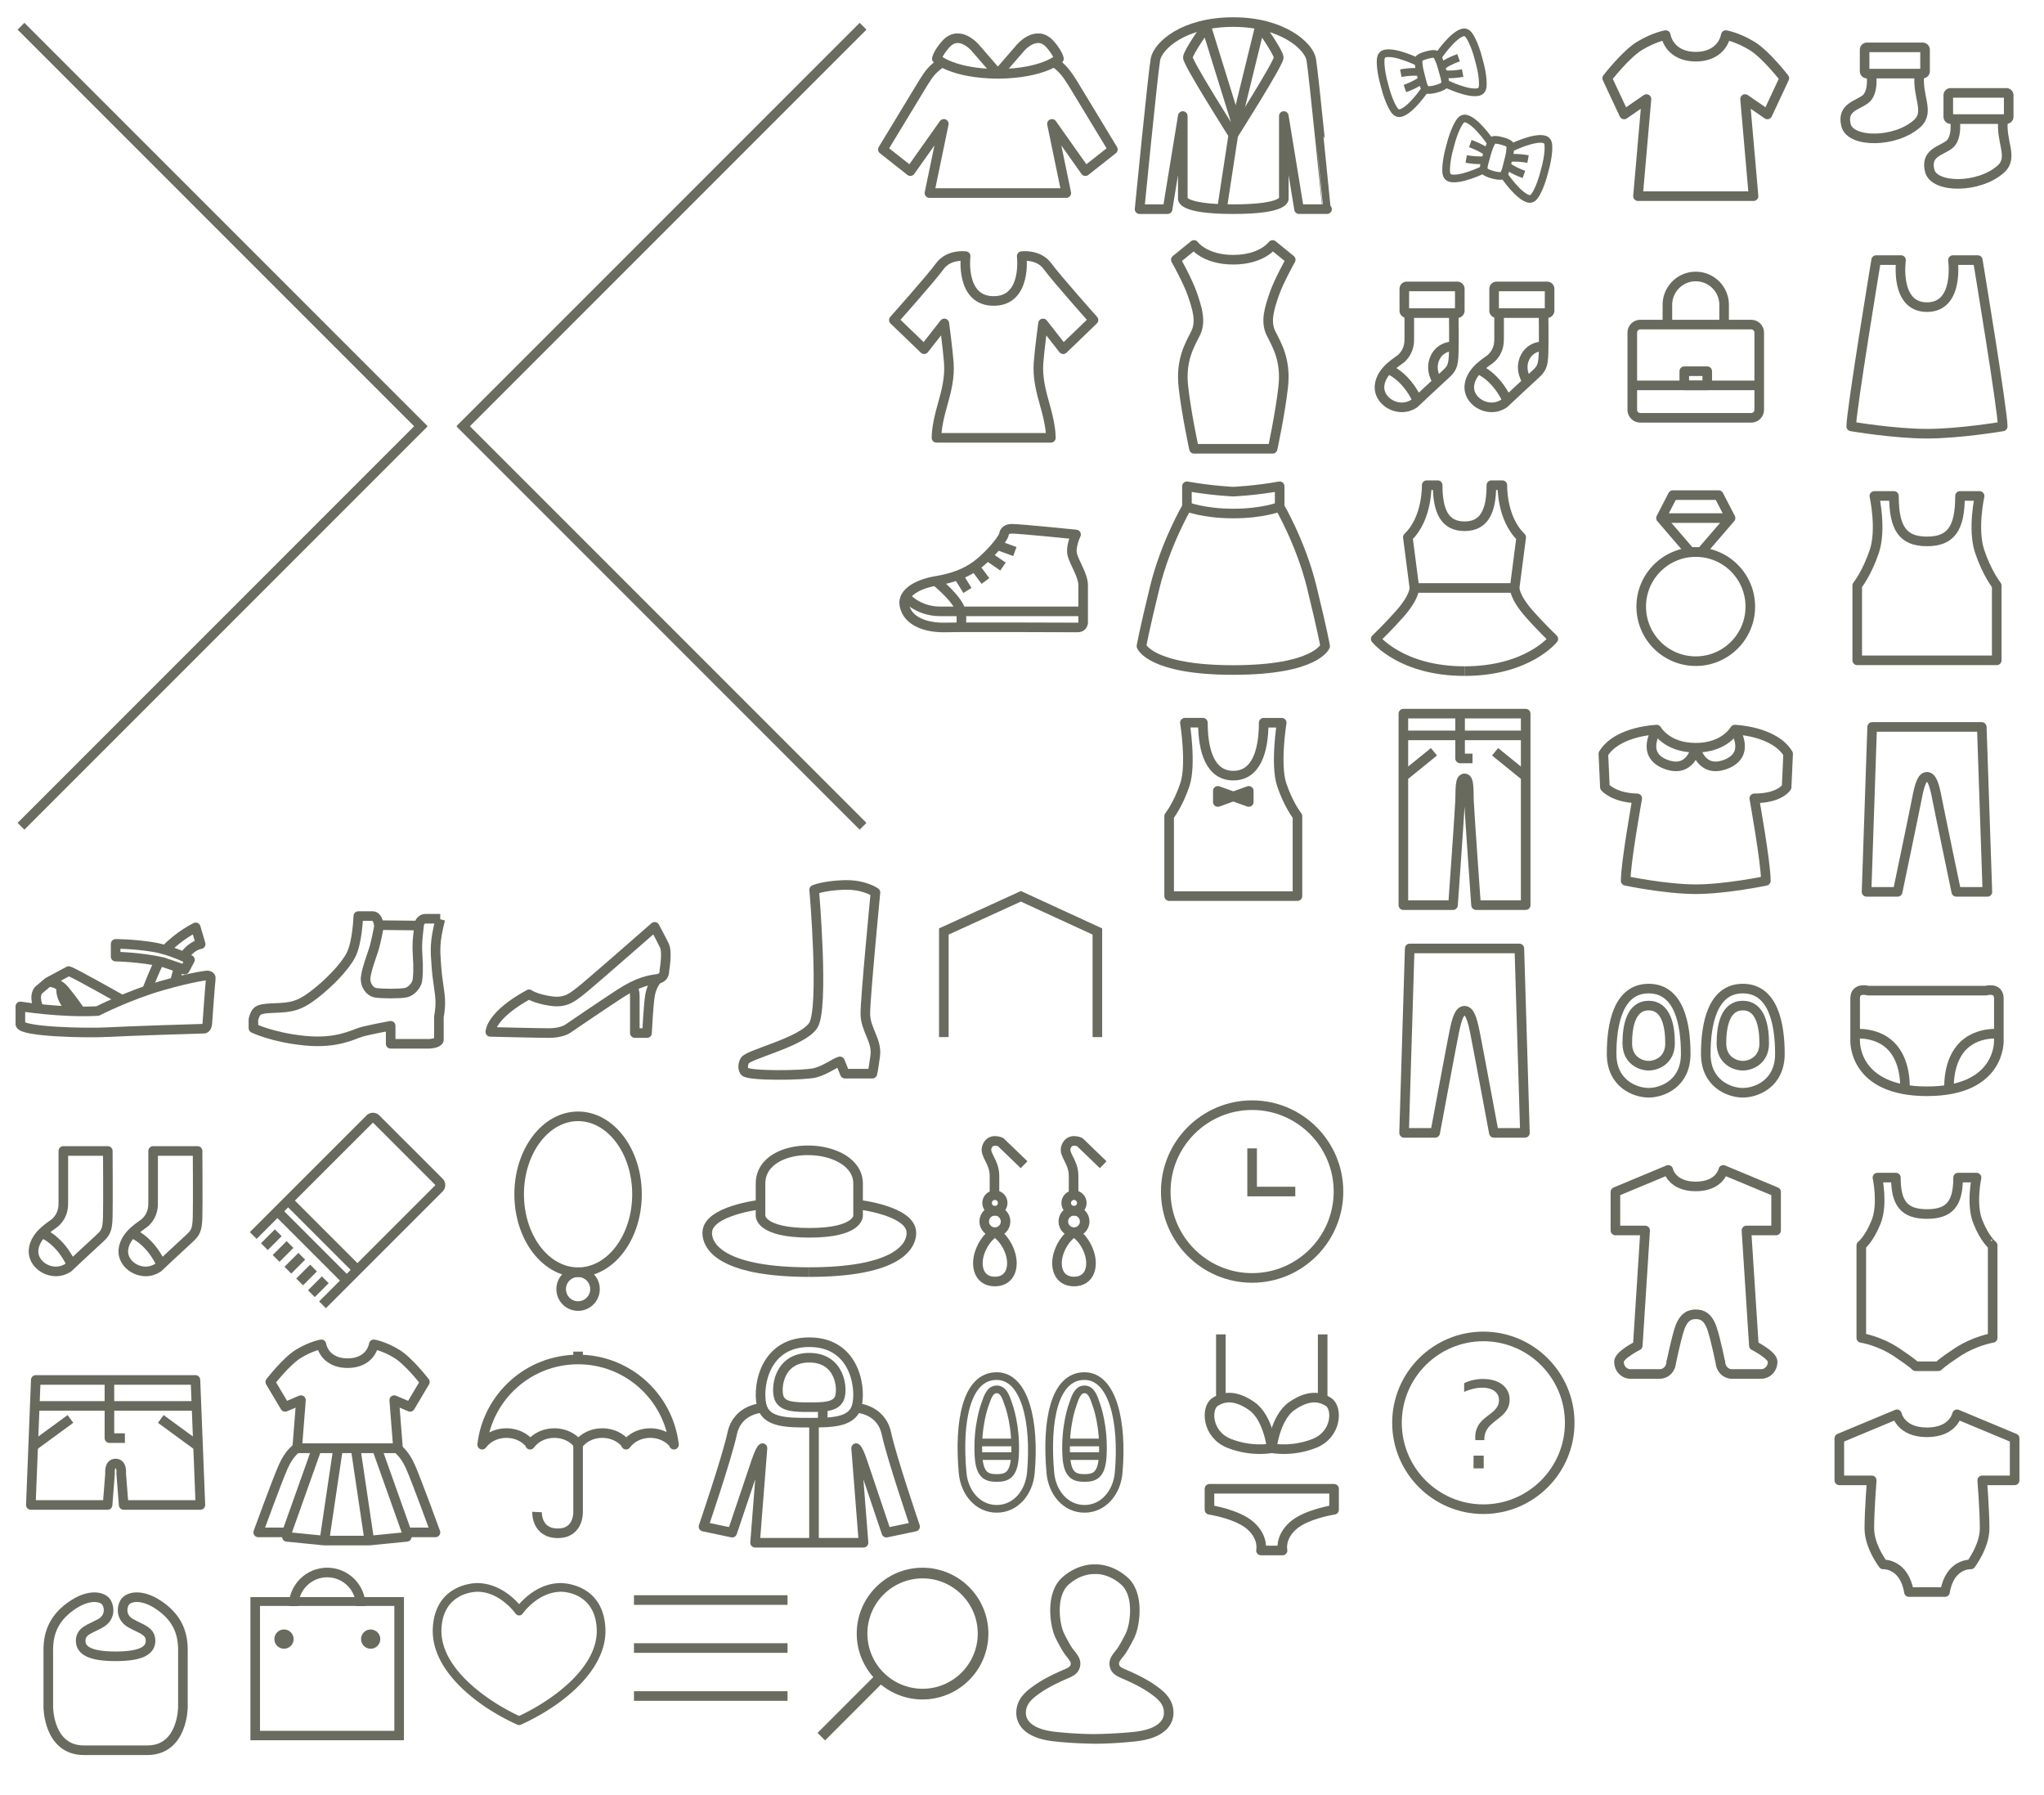 <?xml version="1.0" encoding="utf-8"?><!DOCTYPE svg PUBLIC "-//W3C//DTD SVG 1.1//EN" "http://www.w3.org/Graphics/SVG/1.1/DTD/svg11.dtd"><svg width="213" height="187" viewBox="0 0 213 187" xmlns="http://www.w3.org/2000/svg" xmlns:xlink="http://www.w3.org/1999/xlink"><svg width="45.75" height="90.049" viewBox="0 0 45.75 90.049" id="carousel-control-next" xmlns="http://www.w3.org/2000/svg"><g fill-rule="evenodd" clip-rule="evenodd" fill="#696C5F"><path d="M44.541 44.379l-.707.707-42-42 .707-.707 42 42z"/><path d="M2.541 86.44l-.707-.707 42-42 .707.707-42 42z"/></g></svg><svg width="45.75" height="90.049" viewBox="0 0 45.75 90.049" id="carousel-control-prev" x="45.75" xmlns="http://www.w3.org/2000/svg"><g fill-rule="evenodd" clip-rule="evenodd" fill="#696C5F"><path d="M43.834 2.379l.707.707-42 42-.707-.707 42-42z"/><path d="M1.834 44.44l.707-.707 42 42-.707.707-42-42z"/></g></svg><svg width="20" height="20" viewBox="-287.5 430.5 20 20" id="cart" x="24.095" y="162.331" xmlns="http://www.w3.org/2000/svg"><path fill="#696B5E" d="M-285.5 434.566v14.913h16v-14.913h-16zm15 13.934h-14v-13.017h14V448.5zm-11.5-8.559a1 1 0 1 0-.002-2.002 1 1 0 0 0 .002 2.002zm9 0a1 1 0 1 0 .001-1.999 1 1 0 0 0-.001 1.999z"/><path fill="#696B5E" d="M-273.5 435.5h-1c0-1.654-1.346-3-3-3s-3 1.346-3 3h-1c0-2.206 1.794-4 4-4s4 1.794 4 4z"/><path fill="none" d="M-287.5 430.5h20v20h-20z"/></svg><svg width="20" height="20" viewBox="0 0 20 20" id="help" x="144.576" y="138.237" xmlns="http://www.w3.org/2000/svg"><path fill="#696C5F" d="M10 19.5C4.762 19.5.5 15.238.5 10S4.762.5 10 .5c5.239 0 9.5 4.262 9.5 9.5s-4.261 9.5-9.5 9.5zm0-18c-4.687 0-8.5 3.813-8.5 8.5 0 4.688 3.813 8.5 8.5 8.5 4.688 0 8.5-3.813 8.5-8.5 0-4.687-3.812-8.5-8.5-8.5z"/><path fill="none" d="M0 0h20v20H0z"/><path fill="#696C5F" d="M12.738 7.579c0 .273-.042.519-.127.735s-.196.41-.335.581c-.141.171-.295.326-.467.465s-.344.277-.518.414c-.15.119-.298.242-.441.369a2.58 2.58 0 0 0-.381.417 1.89 1.89 0 0 0-.363 1.135v.109h-.937a4.869 4.869 0 0 1-.014-.301c0-.31.045-.59.137-.841s.215-.472.373-.663.328-.36.513-.506.366-.287.543-.424c.123-.096.239-.194.349-.294s.206-.208.29-.321c.085-.114.15-.238.199-.373a1.37 1.37 0 0 0 .071-.455c0-.201-.042-.38-.126-.54a1.16 1.16 0 0 0-.355-.403c-.153-.109-.335-.194-.547-.253s-.448-.089-.708-.089c-.342 0-.678.043-1.008.13s-.626.19-.886.308v-.902c.246-.132.543-.239.892-.321s.698-.123 1.049-.123c.433 0 .821.051 1.166.154.344.103.636.249.877.438.24.189.426.415.557.677s.197.553.197.877zm-3.76 7.171v-1.333h1.06v1.333h-1.06z"/></svg><svg width="20" height="20" viewBox="0 0 20 20" id="history" x="120.48" y="114.143" xmlns="http://www.w3.org/2000/svg"><path fill="#6A6C5F" d="M10.5 5.5h-1v5h5v-1h-4v-4z"/><path fill="#6A6C5F" d="M10 19.5C4.762 19.5.5 15.238.5 10S4.762.5 10 .5s9.5 4.262 9.5 9.5-4.262 9.5-9.5 9.5zm0-18c-4.687 0-8.5 3.813-8.5 8.5 0 4.687 3.813 8.5 8.5 8.5 4.687 0 8.5-3.813 8.5-8.5 0-4.687-3.813-8.5-8.5-8.5z"/><g><path fill="none" d="M0 0h20v20H0z"/></g></svg><svg width="20" height="20" viewBox="0 0 20 20" id="home" x="96.384" y="90.049" xmlns="http://www.w3.org/2000/svg"><path fill="none" d="M0 0h20v20H0z"/><path fill="none" stroke="#696C5F" stroke-miterlimit="10" d="M17.971 18V7L10 3.333 1.97 7v11"/></svg><svg width="24.095" height="24.093" viewBox="11.087 11.256 24.095 24.093" id="item-b-acc-goods" y="162.331" xmlns="http://www.w3.org/2000/svg"><path fill="none" stroke="#696B5E" stroke-linejoin="round" stroke-miterlimit="10" d="M26.435 31.276c3.713 0 3.713-4.497 3.713-4.497v-5.966c0-1.858-.654-3.459-2.65-4.747-1.713-1.103-3.061-.8-3.428-.172-.306.528-.404 1.582.681 2.173 1.083.594 2.025.781 2.025 1.807 0 1.022-1.012 1.614-3.643 1.614-2.628 0-3.64-.592-3.64-1.614 0-1.025.941-1.213 2.025-1.807 1.085-.59.986-1.644.68-2.173-.365-.626-1.713-.93-3.426.172-1.998 1.289-2.653 2.889-2.653 4.747v5.966s0 4.497 3.712 4.497h6.604z"/><path fill="none" d="M11.087 11.256h24.095v24.093H11.087z"/></svg><svg width="24.094" height="24.094" viewBox="11.255 11.255 24.094 24.094" id="item-b-acc-goods-tights-socks" x="188.759" xmlns="http://www.w3.org/2000/svg"><path fill="none" stroke="#696B5E" stroke-linejoin="round" stroke-miterlimit="10" d="M31.818 23.415a.246.246 0 0 1-.247.248h-5.803a.245.245 0 0 1-.246-.248V21.18c0-.136.107-.248.246-.248h5.803c.137 0 .247.111.247.248v2.235z"/><path fill="none" stroke="#696B5E" stroke-linejoin="round" stroke-miterlimit="10" d="M26.217 23.662s.312 1.979-.617 2.675c-.888.666-2.476.852-2.013 2.707.465 1.854 5.154 1.852 7.41-.174 1.377-1.237-.063-2.845.247-5.208"/><g><path fill="none" stroke="#696B5E" stroke-linejoin="round" stroke-miterlimit="10" d="M23.101 18.674a.247.247 0 0 1-.248.247H17.05a.246.246 0 0 1-.248-.247V16.44c0-.137.11-.249.248-.249h5.804c.137 0 .248.112.248.249l-.001 2.234z"/><path fill="none" stroke="#696B5E" stroke-linejoin="round" stroke-miterlimit="10" d="M17.498 18.921s.311 1.979-.619 2.677c-.886.664-2.476.853-2.011 2.706.465 1.855 5.153 1.853 7.409-.175 1.377-1.236-.063-2.842.248-5.208"/></g><path fill="none" d="M11.255 11.255h24.094v24.094H11.255z"/></svg><svg width="24.094" height="24.093" viewBox="11.255 11.256 24.094 24.093" id="item-b-bottoms" x="188.759" y="96.376" xmlns="http://www.w3.org/2000/svg"><g fill="none" stroke="#696B5E" stroke-linejoin="round" stroke-miterlimit="10"><path d="M23.302 28.576c7.762 0 7.489-5.311 7.489-5.311V18.91c0-1.227-1.36-.817-1.36-.817H17.175s-1.36-.409-1.36.817v4.355s-.272 5.311 7.487 5.311z"/><path d="M15.814 22.587s2.451-.272 3.949 1.5c1.498 1.77 1.225 4.492 1.225 4.492M30.791 22.587s-2.451-.272-3.949 1.5c-1.496 1.77-1.225 4.492-1.225 4.492"/></g><path fill="none" d="M11.255 11.256h24.094v24.093H11.255z"/></svg><svg width="24.094" height="24.094" viewBox="11.067 11.255 24.094 24.094" id="item-b-bottoms-leggins" x="188.759" y="72.282" xmlns="http://www.w3.org/2000/svg"><path fill="none" stroke="#696B5E" stroke-linejoin="round" stroke-miterlimit="10" d="M17.4 14.713l-.583 17.179h3.239s1.75-8.368 1.986-9.606c.282-1.492.539-2.379 1.069-2.379.535 0 .788.887 1.073 2.379.235 1.238 1.985 9.606 1.985 9.606h3.239l-.583-17.179H17.4z"/><path fill="none" d="M11.067 11.255h24.094v24.094H11.067z"/></svg><svg width="24.094" height="24.094" viewBox="11.068 11.255 24.094 24.094" id="item-b-boys" x="188.759" y="48.188" xmlns="http://www.w3.org/2000/svg"><path fill="none" stroke="#696B5E" stroke-linejoin="round" stroke-miterlimit="10" d="M23.112 31.864h7.271v-7.795s-1.021-1.277-1.784-3.573c-.767-2.297 0-5.757 0-5.757h-2.042c0 3.319-.893 4.735-3.444 4.735-2.55 0-3.44-1.417-3.44-4.735h-2.042s.768 3.459 0 5.757c-.767 2.296-1.784 3.573-1.784 3.573v7.795h7.265z"/><path fill="none" d="M11.068 11.255h24.094v24.094H11.068z"/></svg><svg width="24.094" height="24.094" viewBox="11.138 11.756 24.094 24.094" id="item-b-dress" x="188.759" y="24.094" xmlns="http://www.w3.org/2000/svg"><path fill="none" stroke="#696B5E" stroke-linejoin="round" stroke-miterlimit="10" d="M28.48 14.759h-2.588s.698 4.902-2.707 4.902-2.706-4.902-2.706-4.902h-2.59s-2.598 15.694-2.598 17.329c0 0 4.481.76 7.896.76s7.892-.76 7.892-.76c-.002-1.638-2.599-17.329-2.599-17.329z"/><path fill="none" d="M11.138 11.756h24.094V35.85H11.138z"/></svg><svg width="24.971" height="24.094" viewBox="10.817 11.255 24.971 24.094" id="item-b-outer" x="91.5" xmlns="http://www.w3.org/2000/svg"><path fill="none" stroke="#696B5E" stroke-linejoin="round" stroke-miterlimit="10" d="M17.46 17.737c-1.016.798-1.215.999-1.941 2.161l-4.201 6.928 2.866 2.259 3.485-4.924-1.495 7.208h14.258l-1.494-7.208 3.484 4.924 2.866-2.259-4.2-6.928c-.571-.913-1.104-1.647-1.941-2.161"/><g fill="none" stroke="#696B5E" stroke-linejoin="round" stroke-miterlimit="10"><path d="M23.302 18.952l-2.322-2.681s-1.68-2.044-3.129-.39c-.813.925-.911 1.493-.911 1.493s1.567 1.526 6.362 1.578zM23.302 18.952l2.325-2.681s1.68-2.044 3.13-.39c.812.925.91 1.493.91 1.493s-1.57 1.526-6.365 1.578z"/></g><path fill="none" d="M11.255 11.255h24.094v24.094H11.255z"/></svg><svg width="24.095" height="24.095" viewBox="11.066 11.255 24.095 24.095" id="item-b-rompers" x="164.663" y="120.47" xmlns="http://www.w3.org/2000/svg"><path fill="none" stroke="#696B5E" stroke-linejoin="round" stroke-miterlimit="10" d="M31.486 18.982v-4.014l-5.503-2.294s-.345 1.72-2.871 1.72c-2.521 0-2.865-1.72-2.865-1.72l-5.506 2.294v4.014h3.098l-.769 11.997s-1.962.979-1.962 1.682c0 .699.526 1.27 1.178 1.27h3.094c.647 0 1.175-.568 1.176-1.27h.019s.438-2.16.819-3.359c.455-1.449 1.206-1.584 1.723-1.584.52 0 1.27.133 1.726 1.584.382 1.199.82 3.359.82 3.359h.017c0 .699.526 1.27 1.175 1.27h3.096c.648 0 1.176-.568 1.176-1.27 0-.702-1.958-1.682-1.958-1.682l-.774-11.999 3.091.002z"/><path fill="none" d="M11.066 11.255h24.095V35.35H11.066z"/></svg><svg width="24.094" height="24.094" viewBox="11.068 11.255 24.094 24.094" id="item-b-roomwear" x="188.759" y="144.562" xmlns="http://www.w3.org/2000/svg"><path fill="none" stroke="#696B5E" stroke-linejoin="round" stroke-miterlimit="10" d="M23.113 32.562h1.88c.5-3.004 2.688-2.878 2.688-2.878s1.44-1.877 1.44-3.754c0-1.876-.25-5.004-.25-5.004h3.378v-4.379l-6.005-2.504s-.377 1.877-3.132 1.877c-2.751 0-3.127-1.877-3.127-1.877l-6.005 2.504v4.379h3.377s-.25 3.128-.25 5.004c0 1.877 1.44 3.754 1.44 3.754s2.188-.125 2.688 2.878h1.878z"/><path fill="none" d="M11.068 11.255h24.094v24.094H11.068z"/></svg><svg width="24.095" height="24.094" viewBox="11.256 11.255 24.095 24.094" id="item-b-shoes" x="164.663" y="96.376" xmlns="http://www.w3.org/2000/svg"><g fill="none" stroke="#696B5E" stroke-linejoin="round" stroke-miterlimit="10"><path d="M22.258 24.681c0 3.118-2.471 4.047-3.861 4.047-1.392 0-3.862-.929-3.862-4.047 0-3.119.688-6.805 3.862-6.805s3.861 3.686 3.861 6.805z"/><path d="M20.625 23.574c0 1.8-1.427 2.336-2.229 2.336-.805 0-2.229-.536-2.229-2.336 0-1.802.396-3.929 2.229-3.929s2.229 2.13 2.229 3.929z"/><g><path d="M32.071 24.681c0 3.118-2.472 4.047-3.862 4.047-1.393 0-3.861-.929-3.861-4.047 0-3.119.687-6.805 3.861-6.805 3.174 0 3.862 3.686 3.862 6.805z"/><path d="M30.437 23.574c0 1.8-1.427 2.336-2.229 2.336-.804 0-2.229-.536-2.229-2.336 0-1.802.396-3.929 2.229-3.929 1.833.002 2.229 2.13 2.229 3.929z"/></g></g><path fill="none" d="M11.256 11.255h24.095v24.094H11.256z"/></svg><svg width="24.094" height="24.093" viewBox="11.065 11.256 24.094 24.093" id="item-b-swimwear" x="188.759" y="120.469" xmlns="http://www.w3.org/2000/svg"><path fill="none" stroke="#696B5E" stroke-linejoin="round" stroke-miterlimit="10" d="M28.414 18.089c-.74-1.84-.137-4.613-.137-4.613h-1.921c0 2.66-.842 3.795-3.245 3.795-2.4 0-3.24-1.137-3.24-3.795h-1.922s.604 2.773-.135 4.613c-.741 1.841-1.547 2.453-1.547 2.453v9.635s1.851.271 3.713 1.518c1.74 1.166 1.947 1.436 1.947 1.436H24.296s.274-.33 1.948-1.436c1.872-1.234 3.712-1.518 3.712-1.518v-9.635c.005 0-.803-.613-1.542-2.453z"/><path fill="none" d="M11.065 11.256h24.094v24.093H11.065z"/></svg><svg width="24.095" height="24.094" viewBox="11.255 11.255 24.095 24.094" id="item-b-tops" x="164.663" y="72.282" xmlns="http://www.w3.org/2000/svg"><g fill="none" stroke="#696B5E" stroke-linejoin="round" stroke-miterlimit="10"><path d="M15.998 30.742c0-1.895 1.207-8.59 1.207-8.59-2.448-.056-3.371-1.163-3.371-1.163l-.159-3.484c1.459-2.388 5.56-2.515 5.56-2.515s1.033 1.887 4.065 1.887c3.035 0 4.069-1.887 4.069-1.887s4.101.127 5.56 2.515l-.158 3.484s-.697 1.163-3.37 1.163c0 0 1.207 6.694 1.207 8.59 0 0-4.146.874-7.303.874-3.16 0-7.307-.874-7.307-.874z"/><path d="M19.236 14.989s-1.723 2.571.909 3.6c2.631 1.027 3.156-1.715 3.156-1.715"/><path d="M27.369 14.989s1.722 2.571-.909 3.6c-2.632 1.027-3.16-1.715-3.16-1.715"/></g><path fill="none" d="M11.255 11.255H35.35v24.094H11.255z"/></svg><svg width="24.096" height="24.094" viewBox="0 0 24.096 24.094" id="item-k-acc-goods" x="140.567" xmlns="http://www.w3.org/2000/svg"><path fill="none" d="M11.255 11.255h24.096V35.35H11.255z"/><path fill="none" d="M0 0h24.096v24.094H0z"/><g fill="none" stroke="#696A5E" stroke-width=".8" stroke-linejoin="round" stroke-miterlimit="10"><path d="M7.128 6.431s-2.344-1.137-3.401-.843c-.407.113-.413.584-.413.584s-.119.933.402 2.737c.451 1.823 1.021 2.57 1.021 2.57s.24.406.649.3c1.063-.274 2.524-2.43 2.524-2.43M9.347 5.812s1.461-2.156 2.524-2.43c.408-.105.649.3.649.3s.568.748 1.02 2.57c.521 1.804.402 2.737.402 2.737s-.005.471-.412.585c-1.058.294-3.401-.843-3.401-.843"/><path d="M9.956 8.849c.207-.292-.083-1.02-.309-1.861-.225-.84-.533-1.279-.533-1.279s-.059-.222-.988.027c-.928.25-.869.471-.869.471s-.046.533.178 1.374c.225.84.338 1.616.664 1.766.324.15 1.651-.206 1.857-.498zM7.618 8.32s-.657.508-1.782.904M7.404 7.517s-.823-.112-1.996.107"/><g><path d="M9.858 7.72s.823.111 1.995-.108M9.643 6.916s.657-.508 1.783-.904"/></g><g><path d="M14.736 14.788s-1.461-2.157-2.524-2.43c-.408-.105-.649.3-.649.3s-.569.747-1.021 2.571c-.52 1.803-.4 2.735-.4 2.735s.006.472.412.585c1.058.294 3.402-.844 3.402-.844M16.967 15.362s2.345-1.137 3.402-.843c.406.114.412.585.412.585s.119.933-.401 2.736c-.451 1.822-1.021 2.57-1.021 2.57s-.241.406-.649.301c-1.063-.274-2.524-2.431-2.524-2.431"/><path d="M15.976 18.296c.325-.15.438-.926.663-1.766s.179-1.374.179-1.374.059-.222-.869-.47c-.93-.249-.988-.027-.988-.027s-.308.439-.533 1.279c-.225.84-.515 1.568-.309 1.86.207.293 1.533.648 1.857.498zM14.217 16.669s-.822.111-1.995-.107M14.432 15.866s-.657-.508-1.782-.904"/><g><path d="M16.457 17.27s.656.508 1.781.904M16.672 16.466s.822-.111 1.995.108"/></g></g></g></svg><svg width="24.096" height="24.094" viewBox="0 0 24.096 24.094" id="item-k-acc-goods-tights-socks" x="140.567" y="24.094" xmlns="http://www.w3.org/2000/svg"><path fill="none" d="M11.255 11.255h24.096V35.35H11.255z"/><path fill="none" d="M0 0h24.096v24.094H0z"/><g fill="none" stroke="#696A5E" stroke-linejoin="round" stroke-miterlimit="10"><path d="M20.912 8.276a.251.251 0 0 1-.252.251h-5.277a.25.25 0 0 1-.252-.251V6c0-.14.112-.252.252-.252h5.277c.139 0 .252.112.252.252v2.276z"/><path d="M15.65 8.527V10.9c0 .627.061 1.445-.779 2.298-.347.352-2.112 1.223-2.316 2.83-.16 1.271 1.037 2.317 2.316 2.317.48 0 .926-.146 1.296-.396 0 0 2.411-2.27 3.151-2.937.742-.667.928-.926.965-2.371.037-1.446 0-4.115 0-4.115M13.451 14.372s1.737.605 2.969 3.088"/><path d="M18.592 15.681s-.908-1.234-.223-2.576c.613-1.197 1.925-1.129 1.925-1.129"/><g><path d="M11.554 8.276a.25.25 0 0 1-.252.251H6.025a.251.251 0 0 1-.252-.251V6c0-.14.113-.252.252-.252h5.277c.14 0 .252.112.252.252v2.276z"/><path d="M6.292 8.527V10.9c0 .627.061 1.445-.778 2.298-.347.352-2.113 1.223-2.316 2.83-.161 1.271 1.037 2.317 2.316 2.317.48 0 .925-.146 1.295-.396 0 0 2.411-2.27 3.152-2.937s.927-.926.964-2.371c.037-1.446 0-4.115 0-4.115M4.093 14.372s1.738.605 2.969 3.088"/><path d="M9.235 15.681s-.909-1.234-.223-2.576c.612-1.197 1.925-1.129 1.925-1.129"/></g></g></svg><svg width="24.096" height="24.094" viewBox="0 0 24.096 24.094" id="item-k-ballet" x="140.567" y="48.188" xmlns="http://www.w3.org/2000/svg"><path fill="none" d="M0 0h24.096v24.094H0z"/><path fill="none" stroke="#696A5E" stroke-linejoin="round" stroke-miterlimit="10" d="M6.819 13.028s.116.877-1.5 2.719c-1.196 1.361-2.524 2.633-2.524 2.633s2.646 3.352 9.253 3.352"/><path fill="none" stroke="#696A5E" stroke-linejoin="round" stroke-miterlimit="10" d="M17.276 13.028s-.116.877 1.5 2.719c1.195 1.361 2.524 2.633 2.524 2.633s-2.646 3.352-9.253 3.352"/><path fill="none" stroke="#696A5E" stroke-linejoin="round" stroke-miterlimit="10" d="M15.991 2.362h-1.146c0 2.694-.726 4.278-2.798 4.278S9.25 5.057 9.25 2.362H8.104s.107 3.445-1.963 5.422l.685 5.286h10.442l.686-5.286c-2.07-1.976-1.963-5.422-1.963-5.422z"/></svg><svg width="24.096" height="24.094" viewBox="0 0 24.096 24.094" id="item-k-bottoms" x="140.567" y="72.282" xmlns="http://www.w3.org/2000/svg"><path fill="none" d="M11.255 11.255h24.096V35.35H11.255z"/><path fill="none" d="M0 0h24.096v24.094H0z"/><g fill="none" stroke="#696A5E" stroke-linejoin="round" stroke-miterlimit="10"><path d="M12.048 8.814c.507 0 .416 1.108.462 2.309.045 1.201.738 10.899.738 10.899h5.173V2.071H5.675v19.951h5.173s.692-9.698.738-10.899c.046-1.2-.046-2.309.462-2.309zM5.675 4.335h12.746M8.861 6.044L5.675 8.629M15.234 6.044l3.187 2.585"/><path d="M11.586 2.071v4.665h1.293"/></g></svg><svg width="24.096" height="24.094" viewBox="0 0 24.096 24.094" id="item-k-bottoms-leggins" x="140.567" y="96.376" xmlns="http://www.w3.org/2000/svg"><path fill="none" d="M11.255 11.255h24.096V35.35H11.255z"/><path fill="none" d="M0 0h24.096v24.094H0z"/><path fill="none" stroke="#696A5E" stroke-linejoin="round" stroke-miterlimit="10" d="M6.335 2.44L5.75 21.653h3.239s1.75-9.404 1.986-10.54c.283-1.367.539-2.181 1.072-2.181s.789.813 1.072 2.181c.236 1.136 1.986 10.54 1.986 10.54h3.238L17.76 2.44H6.335z"/></svg><svg width="24.096" height="24.094" viewBox="0 0 24.096 24.094" id="item-k-boys" y="138.237" xmlns="http://www.w3.org/2000/svg"><path fill="none" d="M0 0h24.096v24.094H0z"/><g fill="none" stroke="#696A5E" stroke-linejoin="round" stroke-miterlimit="10"><path d="M12.048 14.239c.709 0 .58 1.032.58 1.032l.258 3.289h7.996l-.516-13.027H3.729l-.516 13.028h7.997l.258-3.289c0-.001-.129-1.033.58-1.033z"/><path d="M11.403 5.533v6.063h1.611M7.34 9.597l-3.885 2.841M16.755 9.597l3.884 2.841M3.622 8.238h17.017"/></g></svg><svg width="24.096" height="24.094" viewBox="0 0 24.096 24.094" id="item-k-dress" x="24.096" y="138.237" xmlns="http://www.w3.org/2000/svg"><path fill="none" d="M11.255 11.255h24.096V35.35H11.255z"/><path fill="none" d="M0 0h24.096v24.094H0z"/><path fill="none" stroke="#696A5E" stroke-linejoin="round" stroke-miterlimit="10" d="M12.126 12.641H6.873l.394-5.003-1.656.701L4.07 5.746s1.672-2.171 2.941-2.942c1.341-.813 2.383-.98 2.383-.98.21 1.051 1.102 1.962 2.731 1.962s2.522-.911 2.731-1.962c0 0 1.043.167 2.382.98 1.271.771 2.942 2.942 2.942 2.942l-1.54 2.593-1.655-.701.394 5.003h-5.253z"/><g fill="none" stroke="#696A5E" stroke-linejoin="round" stroke-miterlimit="10"><path d="M12.048 22.271h2.341l3.902-.389v-.466h2.991s-1.951-5.359-2.602-6.834-1.43-1.941-1.43-1.941H6.844s-.78.467-1.43 1.941c-.651 1.475-2.602 6.834-2.602 6.834h2.991v.466l3.901.389h2.344zM8.926 12.641l-3.122 8.775M11.136 12.641l-1.43 9.63M15.17 12.641l3.121 8.775M12.959 12.641l1.429 9.63"/></g></svg><svg width="24.096" height="24.094" viewBox="0 0 24.096 24.094" id="item-k-inner-pajamas" x="116.471" y="72.282" xmlns="http://www.w3.org/2000/svg"><path fill="none" d="M11.255 11.255h24.096V35.35H11.255z"/><path fill="none" d="M0 0h24.096v24.094H0z"/><g fill="none" stroke="#696A5E" stroke-linejoin="round" stroke-miterlimit="10"><path d="M12.048 21.079h6.687v-8.328s-.938-1.174-1.643-3.285c-.703-2.111 0-6.451 0-6.451h-1.877c0 3.049-.821 5.513-3.167 5.513S8.881 6.064 8.881 3.015H7.003s.704 4.34 0 6.451c-.704 2.111-1.642 3.285-1.642 3.285v8.328h6.687z"/><path d="M12.048 10.695l-1.613-.58v1.159zM12.048 10.695l1.612-.58v1.159z"/></g></svg><svg width="24.096" height="24.094" viewBox="0 0 24.096 24.094" id="item-k-outer" x="72.288" y="138.237" xmlns="http://www.w3.org/2000/svg"><path fill="none" d="M11.255 11.255h24.096V35.35H11.255z"/><path fill="none" d="M0 0h24.096v24.094H0z"/><g fill="none" stroke="#696A5E" stroke-linejoin="round" stroke-miterlimit="10"><path d="M12.048 1.601c-5.027 0-5.471 5.311-4.879 6.848.592 1.537 2.661 1.537 4.879 1.537 2.217 0 4.287 0 4.879-1.537s.147-6.848-4.879-6.848z"/><path d="M12.048 3.217c-3.239 0-3.525 3.264-3.144 4.208.382.946 1.714.946 3.144.946 1.428 0 2.763 0 3.143-.946.381-.945.095-4.208-3.143-4.208zM13.448 8.331v1.654M16.927 8.448s2.596.07 3.154 2.655c.56 2.585 2.992 9.712 2.992 9.712l-2.99.629-2.377-7.057s-.51-1.607-.779-1.747l.772 9.853H6.396l.772-9.853c-.269.14-.779 1.747-.779 1.747l-2.377 7.057-2.99-.629s2.433-7.127 2.992-9.712c.559-2.585 3.154-2.655 3.154-2.655M12.538 9.985v12.508"/></g></svg><svg width="24.096" height="24.094" viewBox="0 0 24.096 24.094" id="item-k-shoes" x="96.384" y="138.237" xmlns="http://www.w3.org/2000/svg"><path fill="none" d="M11.255 11.255h24.096V35.35H11.255z"/><path fill="none" d="M0 0h24.096v24.094H0z"/><g fill="none" stroke="#696A5E" stroke-width=".8" stroke-linejoin="round" stroke-miterlimit="10"><path d="M7.483 15.747c-1.05 0-1.785-.277-1.9-2.282-.181-3.115.658-5.325.658-5.325.291-.879.556-1.623 1.241-1.623s.95.743 1.241 1.623c0 0 .839 2.21.66 5.325-.116 2.005-.851 2.282-1.9 2.282z"/><path d="M7.483 18.962c-1.964 0-3.372-1.684-3.556-3.746-.478-5.322.369-10.084 3.551-10.084 2.939 0 4.038 4.762 3.561 10.084-.186 2.062-1.592 3.746-3.556 3.746"/></g><path fill="none" stroke="#696A5E" stroke-width=".8" stroke-linejoin="round" stroke-miterlimit="10" d="M5.569 12.047h3.828M9.383 13.465H5.582"/><g><g fill="none" stroke="#696A5E" stroke-width=".8" stroke-linejoin="round" stroke-miterlimit="10"><path d="M16.629 15.747c-1.05 0-1.785-.277-1.9-2.282-.18-3.115.659-5.325.659-5.325.29-.879.556-1.623 1.241-1.623s.951.743 1.24 1.623c0 0 .84 2.21.66 5.325-.115 2.005-.852 2.282-1.9 2.282z"/><path d="M16.629 18.962c-1.964 0-3.372-1.684-3.557-3.746-.477-5.322.369-10.084 3.552-10.084 2.938 0 4.038 4.762 3.562 10.084-.186 2.062-1.593 3.746-3.557 3.746"/></g><path fill="none" stroke="#696A5E" stroke-width=".8" stroke-linejoin="round" stroke-miterlimit="10" d="M14.715 12.047h3.828M18.529 13.465h-3.801"/></g></svg><svg width="24.096" height="24.094" viewBox="0 0 24.096 24.094" id="item-k-swimwear" x="120.48" y="138.237" xmlns="http://www.w3.org/2000/svg"><path fill="none" d="M0 0h24.096v24.094H0z"/><g fill="none" stroke="#696A5E" stroke-linejoin="round" stroke-miterlimit="10"><path d="M12.048 12.646s-.374-3.183-2.059-4.369c-1.686-1.186-2.934-1.06-3.87-.436-.936.624-.874 3.369 1.498 4.305 2.372.936 4.431.5 4.431.5zM6.743 7.375V.789"/><path d="M12.048 12.646s.375-3.183 2.06-4.369 2.933-1.06 3.868-.436c.937.624.875 3.369-1.497 4.305-2.372.936-4.431.5-4.431.5zM17.352 7.375V.789M12.048 23.305h1.123s-.313-1.311 1.061-2.559c1.374-1.248 4.308-1.686 4.308-1.686v-2.185H5.556v2.185s2.934.438 4.307 1.686c1.373 1.248 1.062 2.559 1.062 2.559h1.123z"/></g></svg><svg width="24.096" height="24.094" viewBox="0 0 24.096 24.094" id="item-k-tops" x="164.663" xmlns="http://www.w3.org/2000/svg"><path fill="none" d="M11.255 11.255h24.096V35.35H11.255z"/><path fill="none" d="M0 0h24.096v24.094H0z"/><path fill="none" stroke="#696A5E" stroke-linejoin="round" stroke-miterlimit="10" d="M12.048 20.437h-6.02l.883-10.118-2.327 1.605-1.766-3.772s1.916-2.487 3.371-3.371c1.535-.932 2.729-1.124 2.729-1.124.24 1.204 1.263 2.248 3.13 2.248s2.889-1.043 3.13-2.248c0 0 1.193.192 2.729 1.124 1.456.884 3.371 3.371 3.371 3.371l-1.766 3.771-2.327-1.605.883 10.118h-6.02z"/></svg><svg width="24.096" height="24.094" viewBox="0 0 24.096 24.094" id="item-l-acc-goods-bag" x="164.663" y="24.094" xmlns="http://www.w3.org/2000/svg"><path fill="none" d="M0 0h24.096v24.094H0z"/><g fill="none" stroke="#696A5E" stroke-linejoin="round" stroke-miterlimit="10"><path d="M18.661 18.598a.837.837 0 0 1-.838.837H6.271a.836.836 0 0 1-.837-.837v-8.035c0-.463.374-.838.837-.838h11.552c.463 0 .838.375.838.838v8.035zM15.003 9.725v-2.11a2.956 2.956 0 0 0-5.911 0v2.11M18.661 16.058H5.434"/><path d="M10.851 14.58h2.392v1.478h-2.392z"/></g></svg><svg width="24.096" height="24.094" viewBox="0 0 24.096 24.094" id="item-l-acc-goods-bracelet-rings" x="164.663" y="48.188" xmlns="http://www.w3.org/2000/svg"><path fill="none" d="M0 0h24.096v24.094H0z"/><g fill="none" stroke="#696A5E" stroke-linejoin="round" stroke-miterlimit="10"><path d="M11.718 9.329h.906l3.048-3.542-1.236-2.39H9.658l-1.234 2.39 3.046 3.542h.907"/><circle cx="12.048" cy="15.013" r="5.684"/><path d="M8.424 5.787h7.248"/></g></svg><svg width="24.096" height="24.094" viewBox="0 0 24.096 24.094" id="item-l-acc-goods-earrings" x="96.384" y="114.143" xmlns="http://www.w3.org/2000/svg"><path fill="none" d="M0 0h24.096v24.094H0z"/><g fill="none" stroke="#696A5E" stroke-linejoin="round" stroke-miterlimit="10"><path d="M10.334 7.205L7.891 4.849s-1.072-.515-1.434.515c-.282.802.79 1.499.79 2.999v2.015"/><circle cx="7.291" cy="11.189" r=".814"/><circle cx="7.291" cy="13.118" r="1.114"/><path d="M7.291 14.232s.985.515 1.543 2.014c.557 1.5.129 3.128-1.543 3.128-1.671 0-2.1-1.628-1.542-3.128.556-1.499 1.542-2.014 1.542-2.014"/><g><path d="M18.577 7.205l-2.442-2.356s-1.071-.515-1.433.515c-.282.802.79 1.499.79 2.999v2.015"/><circle cx="15.535" cy="11.189" r=".814"/><circle cx="15.535" cy="13.118" r="1.114"/><path d="M15.535 14.232s.985.515 1.542 2.014c.557 1.5.129 3.128-1.542 3.128s-2.1-1.628-1.542-3.128c.557-1.499 1.542-2.014 1.542-2.014"/></g></g></svg><svg width="24.096" height="24.094" viewBox="0 0 24.096 24.094" id="item-l-acc-goods-hats-caps" x="72.288" y="114.143" xmlns="http://www.w3.org/2000/svg"><path fill="none" d="M0 0h24.096v24.094H0z"/><g fill="none" stroke="#696A5E" stroke-linejoin="round" stroke-miterlimit="10"><path d="M6.965 11.356s-5.555.63-5.555 2.94c0 1.785 2.165 4.095 10.638 4.095"/><path d="M12.048 14.297c5.178 0 5.083-1.785 5.083-1.785V9.184c0-4.469-10.166-4.813-10.166 0v3.328s-.095 1.785 5.083 1.785"/><path d="M17.131 11.356s5.555.63 5.555 2.94c0 1.785-2.165 4.095-10.638 4.095"/></g></svg><svg width="24.096" height="24.094" viewBox="0 0 24.096 24.094" id="item-l-acc-goods-necklace" x="48.192" y="114.143" xmlns="http://www.w3.org/2000/svg"><path fill="none" d="M0 0h24.096v24.094H0z"/><g fill="none" stroke="#696A5E" stroke-linejoin="round" stroke-miterlimit="10"><ellipse cx="12.048" cy="10.283" rx="6.14" ry="8.12"/><circle cx="12.048" cy="20.167" r="1.763"/></g></svg><svg width="24.096" height="24.094" viewBox="0 0 24.096 24.094" id="item-l-acc-goods-scarf-stole" x="24.096" y="114.143" xmlns="http://www.w3.org/2000/svg"><path fill="none" d="M0 0h24.096v24.094H0z"/><g fill="none" stroke="#696A5E" stroke-linejoin="round" stroke-miterlimit="10"><path d="M2.293 14.58L14.451 2.423a.447.447 0 0 1 .631 0l6.59 6.588a.448.448 0 0 1 0 .632L9.513 21.801M13.152 18.163l-7.221-7.22M12.038 19.277l-7.221-7.22M8.354 20.641l1.448-1.448M7.129 19.416l1.448-1.447M5.903 18.191l1.448-1.448M4.678 16.966l1.448-1.448M3.454 15.74l1.447-1.447"/></g></svg><svg width="24.096" height="24.094" viewBox="0 0 24.096 24.094" id="item-l-acc-goods-tights-socks" y="114.143" xmlns="http://www.w3.org/2000/svg"><path fill="none" d="M0 0h24.096v24.094H0z"/><g fill="none" stroke="#696A5E" stroke-linejoin="round" stroke-miterlimit="10"><path d="M15.956 5.774v5.101c0 .628.061 1.446-.778 2.299-.347.352-2.112 1.223-2.316 2.83-.16 1.27 1.037 2.316 2.316 2.316.48 0 .926-.145 1.296-.395 0 0 2.411-2.27 3.151-2.936.742-.668.928-.928.964-2.373.037-1.446 0-6.843 0-6.843h-4.633zM13.757 14.348s1.737.605 2.97 3.088"/><g><path d="M6.6 5.774v5.101c0 .628.061 1.446-.779 2.299-.347.352-2.112 1.223-2.316 2.83-.16 1.27 1.037 2.316 2.316 2.316.48 0 .926-.145 1.296-.395 0 0 2.41-2.27 3.152-2.936.741-.668.927-.928.964-2.373.037-1.446 0-6.843 0-6.843H6.6zM4.401 14.348s1.737.605 2.969 3.088"/></g></g></svg><svg width="24.096" height="24.094" viewBox="0 0 24.096 24.094" id="item-l-bottoms" x="116.471" y="48.188" xmlns="http://www.w3.org/2000/svg"><path fill="none" d="M0 0h24.096v24.094H0z"/><g fill="none" stroke="#696A5E" stroke-linejoin="round" stroke-miterlimit="10"><path d="M12.048 21.618c8.643 0 9.571-2.486 9.571-2.486s-.278-1.604-1.395-6.155C19.11 8.422 16.88 4.613 16.88 4.613V2.476c-2.602.465-4.832.558-4.832.558s-2.231-.094-4.832-.558v2.138s-2.23 3.809-3.345 8.363c-1.115 4.552-1.395 6.155-1.395 6.155s.929 2.486 9.572 2.486z"/><path d="M7.216 4.613s1.766.701 4.832.701c3.067 0 4.832-.701 4.832-.701"/></g></svg><svg width="24.096" height="24.094" viewBox="0 0 24.096 24.094" id="item-l-dress" x="116.471" y="24.094" xmlns="http://www.w3.org/2000/svg"><path fill="none" d="M0 0h24.096v24.094H0z"/><path fill="none" stroke="#696A5E" stroke-linejoin="round" stroke-miterlimit="10" d="M12.048 22.666h4.095s.788-3.633 1.103-6.428c.315-2.795-.63-4.332-1.26-5.588-.63-1.258-.157-2.655.315-4.053.472-1.396 1.732-3.632 1.732-3.632l-1.891-1.537s-1.103 1.537-4.095 1.537-4.094-1.537-4.094-1.537L6.062 2.965s1.261 2.236 1.733 3.632c.472 1.398.945 2.795.315 4.053-.63 1.257-1.575 2.793-1.26 5.588.314 2.795 1.103 6.428 1.103 6.428h4.095z"/></svg><svg width="24.096" height="24.094" viewBox="0 0 24.096 24.094" id="item-l-outer" x="116.471" xmlns="http://www.w3.org/2000/svg"><path fill="none" d="M0 0h24.096v24.094H0z"/><g fill="none" stroke="#696A5E" stroke-linejoin="round" stroke-miterlimit="10"><path d="M12.048 21.792c5.622 0 5.264-1.143 5.264-1.143v-8.56l1.586 9.702h2.917S20.419 7.585 20.167 6.19c-.254-1.395-3.002-3.89-8.118-3.89-5.242 0-7.864 2.495-8.117 3.89-.255 1.396-1.651 15.602-1.651 15.602h2.917l1.586-9.702v8.56c0-.001-.358 1.142 5.264 1.142"/><path d="M14.86 2.579l-2.812 11.476-1.183 7.737"/><path d="M14.86 2.767s1.881 2.663 1.923 3.214c.043.549-4.735 8.074-4.735 8.074M9.235 2.767S7.354 5.43 7.312 5.981c-.043.549 4.735 8.074 4.735 8.074M9.235 2.767l3.118 10.044"/></g></svg><svg width="24.096" height="24.094" viewBox="0 0 24.096 24.094" id="item-l-shoes-boots" x="72.288" y="90.049" xmlns="http://www.w3.org/2000/svg"><path fill="none" d="M0 0h24.096v24.094H0z"/><path fill="none" stroke="#696A5E" stroke-linejoin="round" stroke-miterlimit="10" d="M5.317 20.47s-.367.647 0 1.125 6.252.416 7.354.123c1.103-.294 2.058-1.052 2.571-1.188l.515 1.281h2.865s.073-.215.294-1.844c.22-1.63-1.029-2.731-1.029-4.421 0-1.69 1.055-12.615 1.055-12.615s-1.172-.853-3.303-.779c-2.13.074-3.083.498-3.083.498s1.071 12.384-.104 14.146c-1.177 1.763-6.857 3.017-7.135 3.674z"/></svg><svg width="24.096" height="24.094" viewBox="0 0 24.096 24.094" id="item-l-shoes-pumps" x="48.192" y="90.049" xmlns="http://www.w3.org/2000/svg"><path fill="none" d="M0 0h24.096v24.094H0z"/><g fill="none" stroke="#696A5E" stroke-linejoin="round" stroke-miterlimit="10"><path d="M20.025 6.515s.659 1.213 1.011 1.933c.351.721 0 2.635 0 2.635s.087.732-.703.85c-.79.115-1.933.248-3.951 1.564-2.02 1.316-5.488 3.688-5.488 3.688s-.659.396-1.844.396c-1.186 0-6.146-.122-6.146-.122s0-1.722 4.039-3.916c0 0 .594.452 2.238.702 1.646.25 2.351-.483 3.02-.967.668-.484 7.824-6.763 7.824-6.763z"/><path d="M17.553 12.809s.408-.06.408.951v3.819h1.273s.132-2.81.308-3.907.79-1.74.79-1.74"/></g></svg><svg width="24.096" height="24.094" viewBox="0 0 24.096 24.094" id="item-l-shoes-rainshoes" x="24.096" y="90.049" xmlns="http://www.w3.org/2000/svg"><path fill="none" d="M0 0h24.096v24.094H0z"/><g fill="none" stroke="#696A5E" stroke-linejoin="round" stroke-miterlimit="10"><path d="M21.781 5.671h-1.514s-.624-.041-.693.709-.25 1.721-.152 3.068c.097 1.346.041 2.248-.028 2.68-.069.43-.583 1.123-1.222 1.248-.64.127-2.611.111-3.166 0-.556-.109-1.069-.775-1-1.555.07-.777.556-2.068.819-2.873.265-.807.569-2.472.569-2.472s-.042-1.083-.681-1.083h-1.472s-.083 2.791-.791 4.109c-.708 1.32-2.361 2.941-3.666 3.963-1.306 1.021-2.082 1.396-3.666 1.48-1.582.082-2.291.041-2.582.611-.292.568-.223.805-.223.805v.709s1.985.971 5.359 1.305c3.375.334 5.055-.666 5.874-.902s3.068-.652 3.068-.652V18.7h4.027s.916-.041 1-.389v-2.449s.18-.777.138-1.736c-.041-.957-.291-1.93-.402-3.539-.11-1.611-.224-2.375.409-4.86M15.383 6.338l4.191.042"/></g></svg><svg width="24.096" height="24.094" viewBox="0 0 24.096 24.094" id="item-l-shoes-sandales" y="90.049" xmlns="http://www.w3.org/2000/svg"><path fill="none" d="M0 0h24.096v24.094H0z"/><g fill="none" stroke="#696A5E" stroke-linejoin="round" stroke-miterlimit="10"><path d="M21.604 11.576s.423 0 .362.362c-.06.361-.362 4.644-.362 4.644s-.029.543-.361.543-7.841.241-10.072.362c-2.231.12-8.896-.03-9.048-.814v-1.87s4.253.693 8.053.482c0 0 3.317-1.688 6.725-2.653 3.407-.965 4.703-1.056 4.703-1.056z"/><path d="M12.726 14.122s-5.145-2.908-5.566-2.999L5.018 12.27s.935-.091 1.719.844c.784.936 1.658 2.21 1.658 2.21M5.018 12.27l-.965.814s-.634.474 0 1.971M7.671 15.312s-1.457-.961-1.301-2.559M15.309 13.132s.958-2.521 1.29-2.944M18.649 10.731s-.321.995-.417 1.539M19.162 9.616s.694-1.116 1.749-1.297l-.513-1.749s-1.658.784-3.105 2.292"/><path d="M19.796 9.948s-1.833-.996-3.842-1.327c-2.009-.332-3.903-.332-3.903-.332l-.002 1.327s2.499.03 4.912.572l2.292.785.543-1.025z"/></g></svg><svg width="24.096" height="24.094" viewBox="0 0 24.096 24.094" id="item-l-shoes-sneakers" x="91.5" y="48.188" xmlns="http://www.w3.org/2000/svg"><path fill="none" d="M0 0h24.096v24.094H0z"/><g fill="none" stroke="#696A5E" stroke-linejoin="round" stroke-miterlimit="10"><path d="M20.631 7.498s-.593 1.236-.396 2.076c.198.841 1.137 2.175 1.137 3.212v3.707s.108.692-.588.692c-.697 0-11.866-.05-13.744 0-1.878.049-3.969-.541-4.299-2.323-.247-1.334 1.482-2.221 3.262-2.519 1.778-.298 3.113-.792 4.25-1.633 1.137-.84 2.618-2.471 2.866-3.213 0 0 0-.592.84-.592s6.672.593 6.672.593z"/><path d="M2.874 13.99s1.251 1.515 3.573 1.515h14.931"/><path d="M6.003 12.343s2.401 1.946 2.619 3.162c.149.838 0 1.663 0 1.663M8.336 11.743l.977 1.588M10.071 10.84l1.121 1.503M11.391 9.722l1.628 1.118M12.414 8.605l1.842.672"/></g></svg><svg width="24.096" height="24.094" viewBox="0 0 24.096 24.094" id="item-l-tops" x="91.5" y="24.094" xmlns="http://www.w3.org/2000/svg"><path fill="none" d="M0 0h24.096v24.094H0z"/><path fill="none" stroke="#696A5E" stroke-linejoin="round" stroke-miterlimit="10" d="M18.009 21.521c0-.584-.117-1.636-.585-3.271-.467-1.637-.817-3.039-.701-4.559.117-1.52.468-4.09.468-4.09l2.104 2.688L22.45 9.25s-3.856-4.324-4.792-5.609c-.935-1.286-2.688-1.052-2.688-1.052s.584 4.675-2.922 4.675-2.922-4.675-2.922-4.675-1.753-.235-2.688 1.052C5.503 4.926 1.646 9.25 1.646 9.25l3.156 3.039 2.104-2.688s.351 2.57.467 4.09-.234 2.922-.701 4.559c-.468 1.636-.584 2.688-.584 3.271h11.921z"/></svg><svg width="24.096" height="24.094" viewBox="0 0 24.096 24.094" id="item-l-umbrella" x="48.192" y="138.237" xmlns="http://www.w3.org/2000/svg"><path fill="none" d="M0 0h24.096v24.094H0z"/><g fill="none" stroke="#696A5E" stroke-linejoin="round" stroke-miterlimit="10"><path d="M22.042 12.207c-.535-.687-1.443-1.139-2.472-1.139-1.064 0-1.998.483-2.525 1.21v-.071c-.536-.687-1.443-1.139-2.472-1.139-1.064 0-1.998.483-2.525 1.21v-.071c-.536-.687-1.442-1.139-2.473-1.139-1.063 0-1.996.483-2.524 1.21v-.071c-.535-.687-1.442-1.139-2.472-1.139-1.063 0-1.998.483-2.525 1.21.586-4.998 4.836-8.877 9.994-8.877s9.407 3.879 9.994 8.877v-.071zM12.048 3.401v-.817"/><path d="M12.048 12.207v6.986s.154 2.316-2.112 2.316-2.166-2.216-2.166-2.216"/></g></svg><svg width="20" height="20" viewBox="0 0 20 20" id="like" x="44.095" y="162.331" xmlns="http://www.w3.org/2000/svg"><path fill="#6A6C5F" d="M10 17.396a.48.48 0 0 1-.186-.041C5.604 15.466.77 11.693 1.008 7.277c.249-4.62 4.417-4.673 4.595-4.673 2.168 0 3.722 1.433 4.396 2.198.672-.766 2.213-2.198 4.342-2.198.232 0 4.399.054 4.65 4.673.238 4.416-4.594 8.189-8.804 10.078a.486.486 0 0 1-.187.041zM5.658 3.509c-.197 0-3.544.043-3.747 3.817-.223 4.153 4.893 7.641 8.089 9.119 3.195-1.479 8.311-4.966 8.086-9.12-.202-3.773-3.549-3.816-3.69-3.816h-.002c-2.427 0-4.007 2.249-4.021 2.273a.453.453 0 0 1-.743 0c-.018-.023-1.612-2.273-3.972-2.273z"/><path fill="none" d="M0 0h20v20H0z"/></svg><svg width="20" height="20" viewBox="0 0 20 20" id="menu" x="64.095" y="162.331" xmlns="http://www.w3.org/2000/svg"><g fill="#6A6C5F"><path d="M1.97 3.871h16v1h-16zM1.97 8.871h16v1h-16zM1.97 13.871h16v1h-16z"/></g><path fill="none" d="M0 0h20v20H0z"/></svg><svg width="20" height="20" viewBox="0 0 20 20" id="search" x="84.095" y="162.331" xmlns="http://www.w3.org/2000/svg"><path fill="#6A6C5F" d="M12.043 1.004c-3.782 0-6.859 3.079-6.859 6.861 0 1.739.655 3.325 1.726 4.534l-5.812 5.813.785.785 5.819-5.822a6.824 6.824 0 0 0 4.339 1.555 6.87 6.87 0 0 0 6.861-6.862 6.867 6.867 0 0 0-6.859-6.864zm0 12.611a5.755 5.755 0 0 1-5.75-5.75 5.756 5.756 0 0 1 5.75-5.75c3.173 0 5.75 2.58 5.75 5.75s-2.579 5.75-5.75 5.75z"/><path fill="none" d="M0 0h20v20H0z"/></svg><svg width="20" height="20" viewBox="0 0 20 20" id="user" x="104.095" y="162.331" xmlns="http://www.w3.org/2000/svg"><path fill="#6A6C5F" d="M10.076 19.341h-.079c-.413-.016-2.086-.012-4.239-.244-3.53-.381-3.936-2.168-3.948-2.92-.021-1.515 1.035-2.352 2.117-3.078 1.019-.685 2.263-1.226 2.794-1.457l.2-.088c.342-.158.516-.254.554-.465.038-.217-.038-.343-.388-.785l-.136-.177c-.44-.567-1.047-1.81-1.071-1.862-.545-1.122-1.122-4.632.74-6.269C8.162.642 9.697.642 10.002.663c.305-.021 1.84-.021 3.383 1.333 1.86 1.635 1.284 5.146.741 6.269-.026.053-.633 1.295-1.071 1.862l-.136.173c-.354.444-.43.57-.393.789.038.211.215.307.495.438l.265.115c.529.23 1.772.771 2.789 1.453 1.082.729 2.139 1.563 2.115 3.078-.011.752-.416 2.541-3.943 2.922a41.29 41.29 0 0 1-4.171.246zm-.144-17.68c-.423 0-1.519.092-2.651 1.086-1.372 1.205-.974 4.107-.501 5.08.16.332.649 1.284.962 1.688l.133.169c.363.463.707.898.585 1.578-.133.738-.733 1.021-1.057 1.17l-.282.125c-.507.224-1.692.736-2.635 1.369-1.121.754-1.689 1.307-1.676 2.235.016 1.022 1.129 1.729 3.055 1.938 2.104.229 3.752.238 4.063.238 0 0 2.107-.013 4.211-.238 1.927-.209 3.039-.916 3.054-1.938.014-.93-.554-1.481-1.675-2.233-.938-.631-2.124-1.146-2.631-1.367l-.228-.102c-.384-.178-.98-.457-1.116-1.195-.123-.683.225-1.12.591-1.584l.129-.165c.313-.401.801-1.354.963-1.688.471-.975.869-3.876-.502-5.079-1.15-1.01-2.263-1.089-2.577-1.089l-.051.005-.145-.002-.019-.001z"/><path fill="none" d="M0 0h20v20H0z"/></svg></svg>